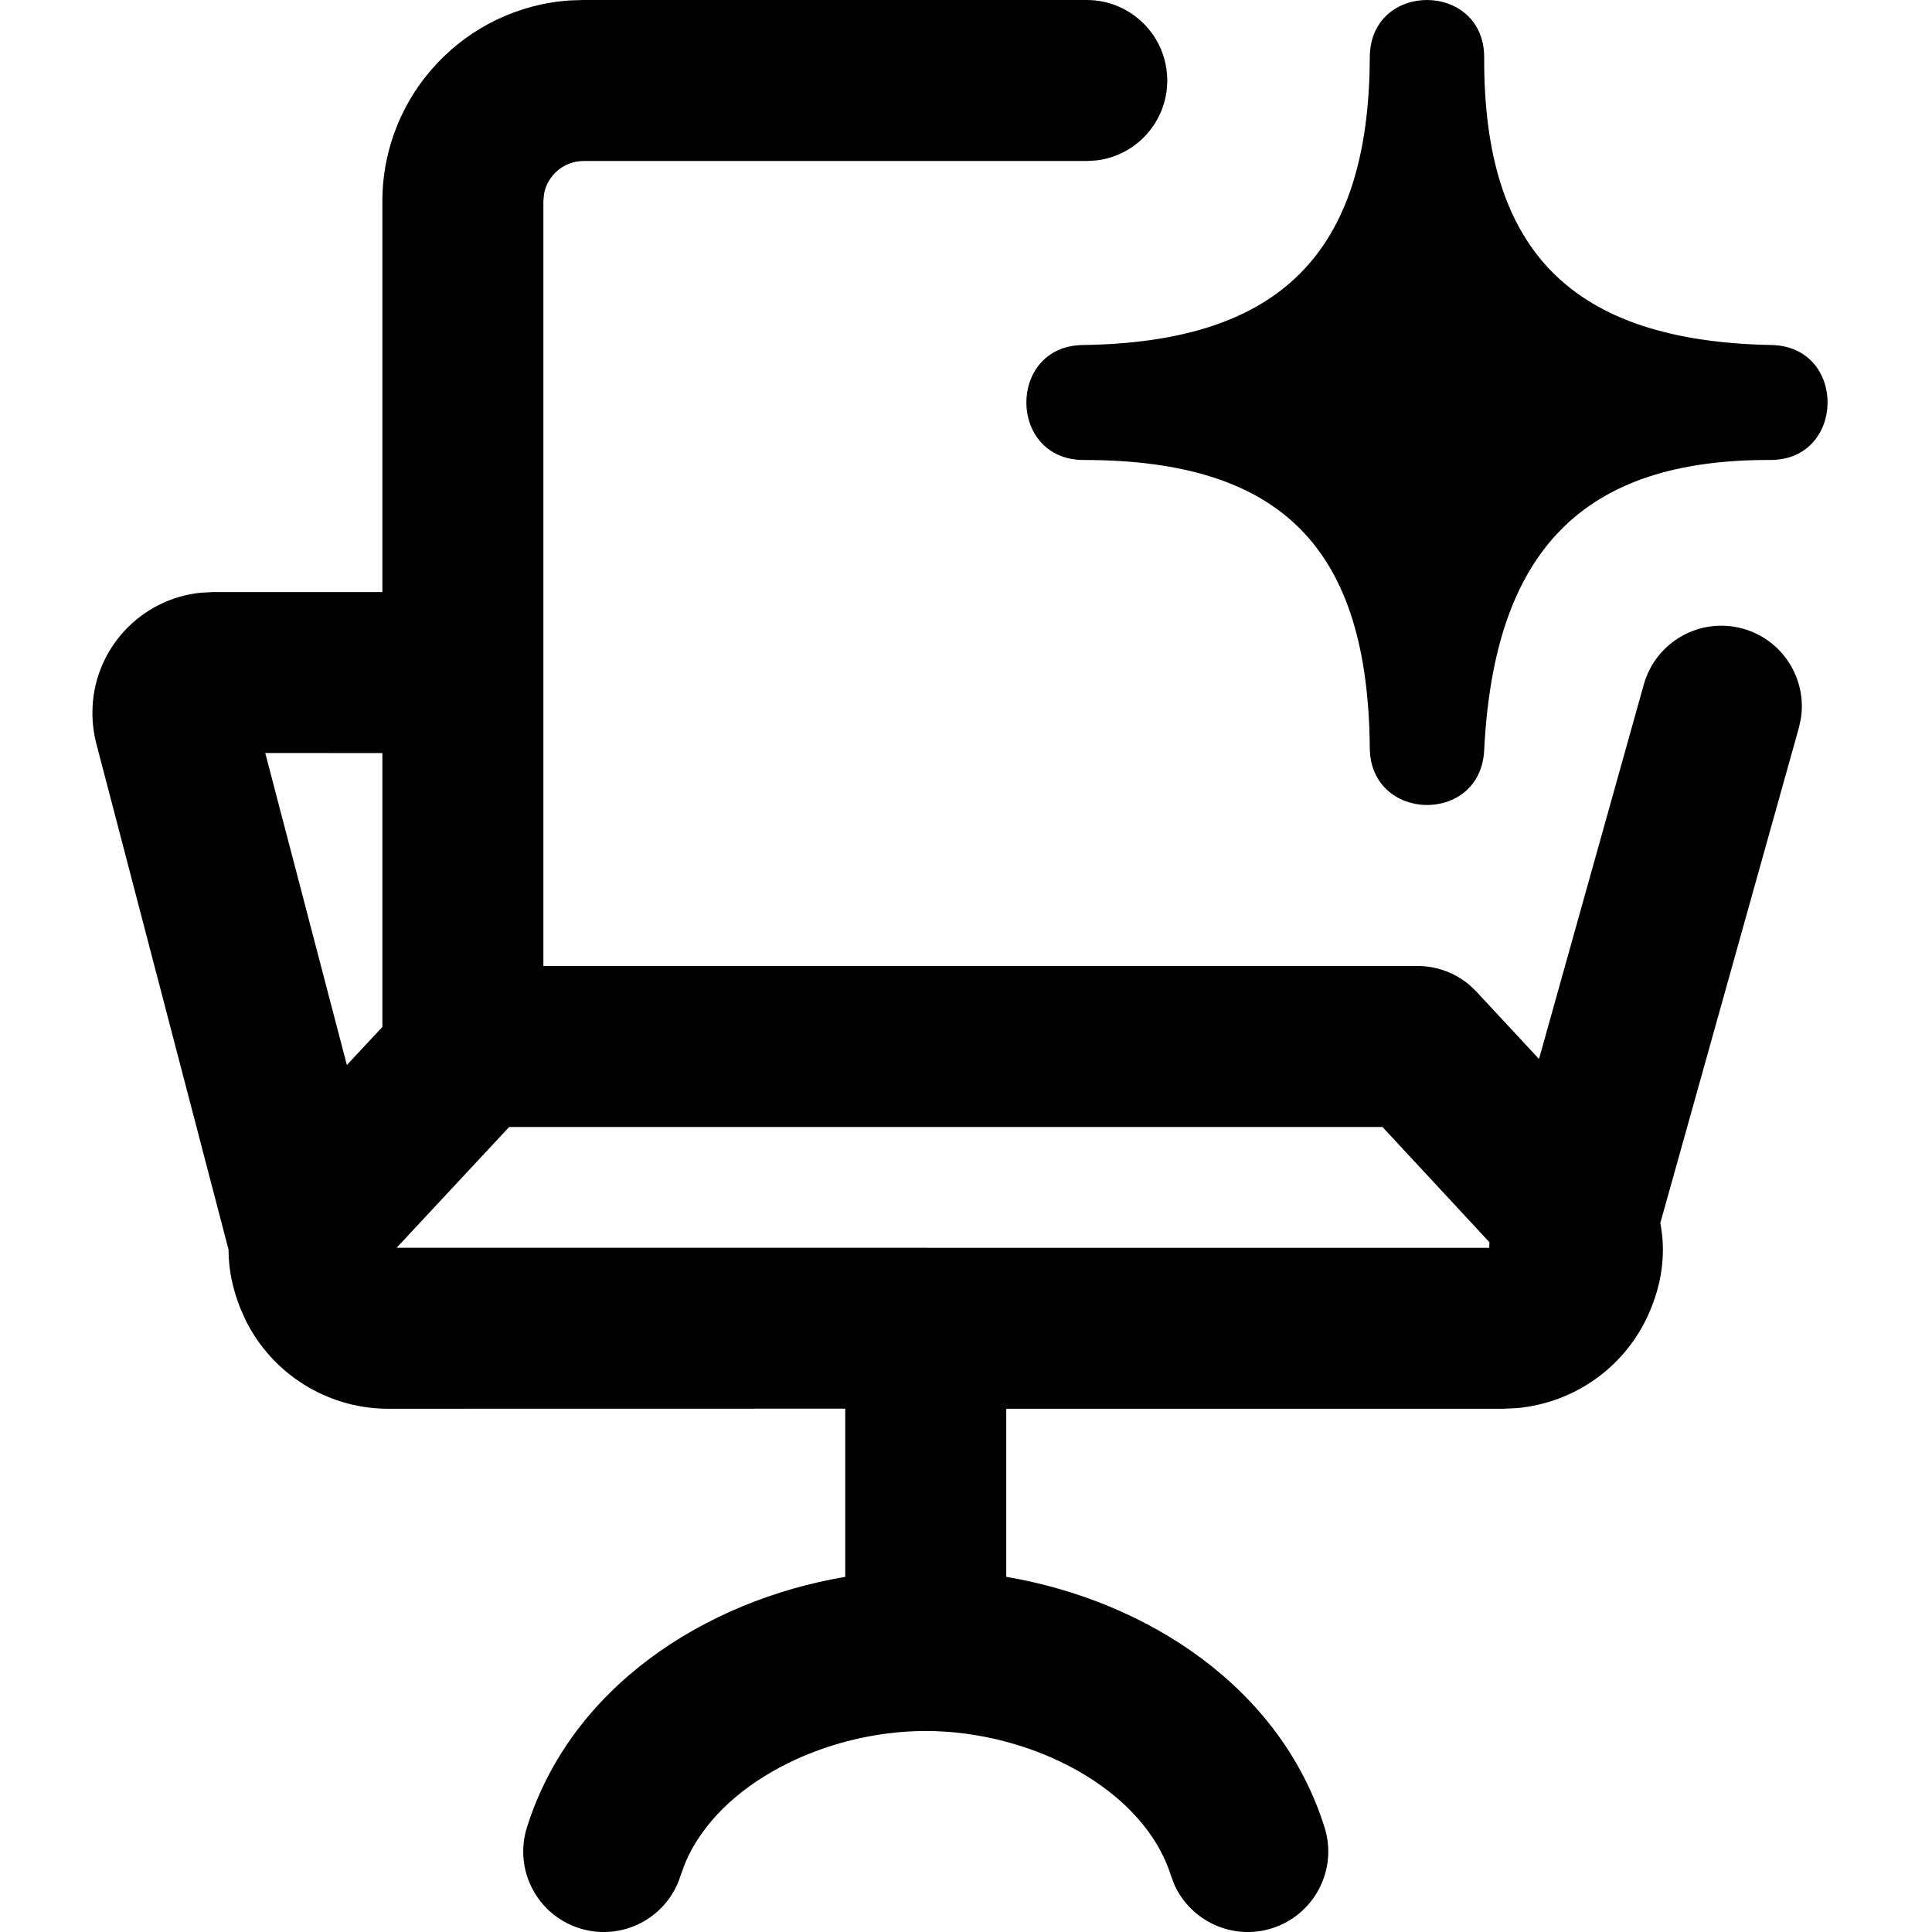 <svg xmlns="http://www.w3.org/2000/svg" width="24" height="24" viewBox="0 0 24 24"><path d="M3125.5,58 C3126.052,58 3126.5,58.448 3126.5,59 C3126.5,59.513 3126.114,59.936 3125.617,59.993 L3125.5,60 L3119.25,60 C3119.005,60 3118.8,60.177 3118.758,60.41 L3118.75,60.5 L3118.75,70 L3129.609,70 C3129.847,70 3130.076,70.085 3130.256,70.237 L3130.341,70.319 L3131.118,71.155 L3132.42,66.503 C3132.569,65.971 3133.121,65.661 3133.653,65.81 C3134.146,65.948 3134.449,66.434 3134.371,66.928 L3134.346,67.042 L3132.625,73.193 C3132.691,73.533 3132.656,73.891 3132.511,74.249 C3132.234,74.946 3131.59,75.424 3130.844,75.492 L3130.682,75.5 L3124.5,75.5 L3124.5,77.588 C3126.253,77.887 3127.908,78.962 3128.454,80.7 C3128.62,81.227 3128.327,81.788 3127.8,81.954 C3127.311,82.108 3126.792,81.866 3126.587,81.409 L3126.546,81.3 C3126.205,80.216 3124.806,79.503 3123.5,79.503 C3122.256,79.503 3120.928,80.149 3120.51,81.147 L3120.454,81.3 C3120.289,81.827 3119.727,82.12 3119.2,81.954 C3118.673,81.789 3118.38,81.227 3118.546,80.7 C3119.092,78.962 3120.747,77.886 3122.5,77.588 L3122.5,75.499 L3116.803,75.5 C3116.053,75.492 3115.377,75.06 3115.051,74.399 L3114.987,74.255 C3114.887,74.008 3114.839,73.762 3114.839,73.523 L3113.196,67.235 C3113.164,67.111 3113.148,66.983 3113.148,66.855 C3113.148,66.075 3113.742,65.435 3114.503,65.362 L3114.648,65.355 L3116.75,65.355 L3116.75,60.5 C3116.75,59.175 3117.782,58.09 3119.086,58.005 L3119.25,58 L3125.5,58 Z M3129.174,72 L3118.325,72 L3116.927,73.5 L3130.5,73.501 L3130.502,73.431 L3129.174,72 Z M3115.295,67.354 L3116.309,71.23 L3116.75,70.757 L3116.75,67.355 L3115.295,67.354 Z M3130.437,58.717 C3130.429,61.107 3131.511,62.238 3134.006,62.286 C3134.946,62.304 3134.93,63.718 3133.989,63.714 C3131.665,63.706 3130.56,64.838 3130.437,67.321 C3130.391,68.245 3129.024,68.217 3129.016,67.292 C3128.994,64.843 3127.955,63.714 3125.461,63.714 C3124.519,63.714 3124.51,62.299 3125.451,62.286 C3127.884,62.252 3129.007,61.162 3129.016,58.712 C3129.019,57.759 3130.441,57.765 3130.437,58.717 Z" transform="translate(-3112 -58)"/></svg>